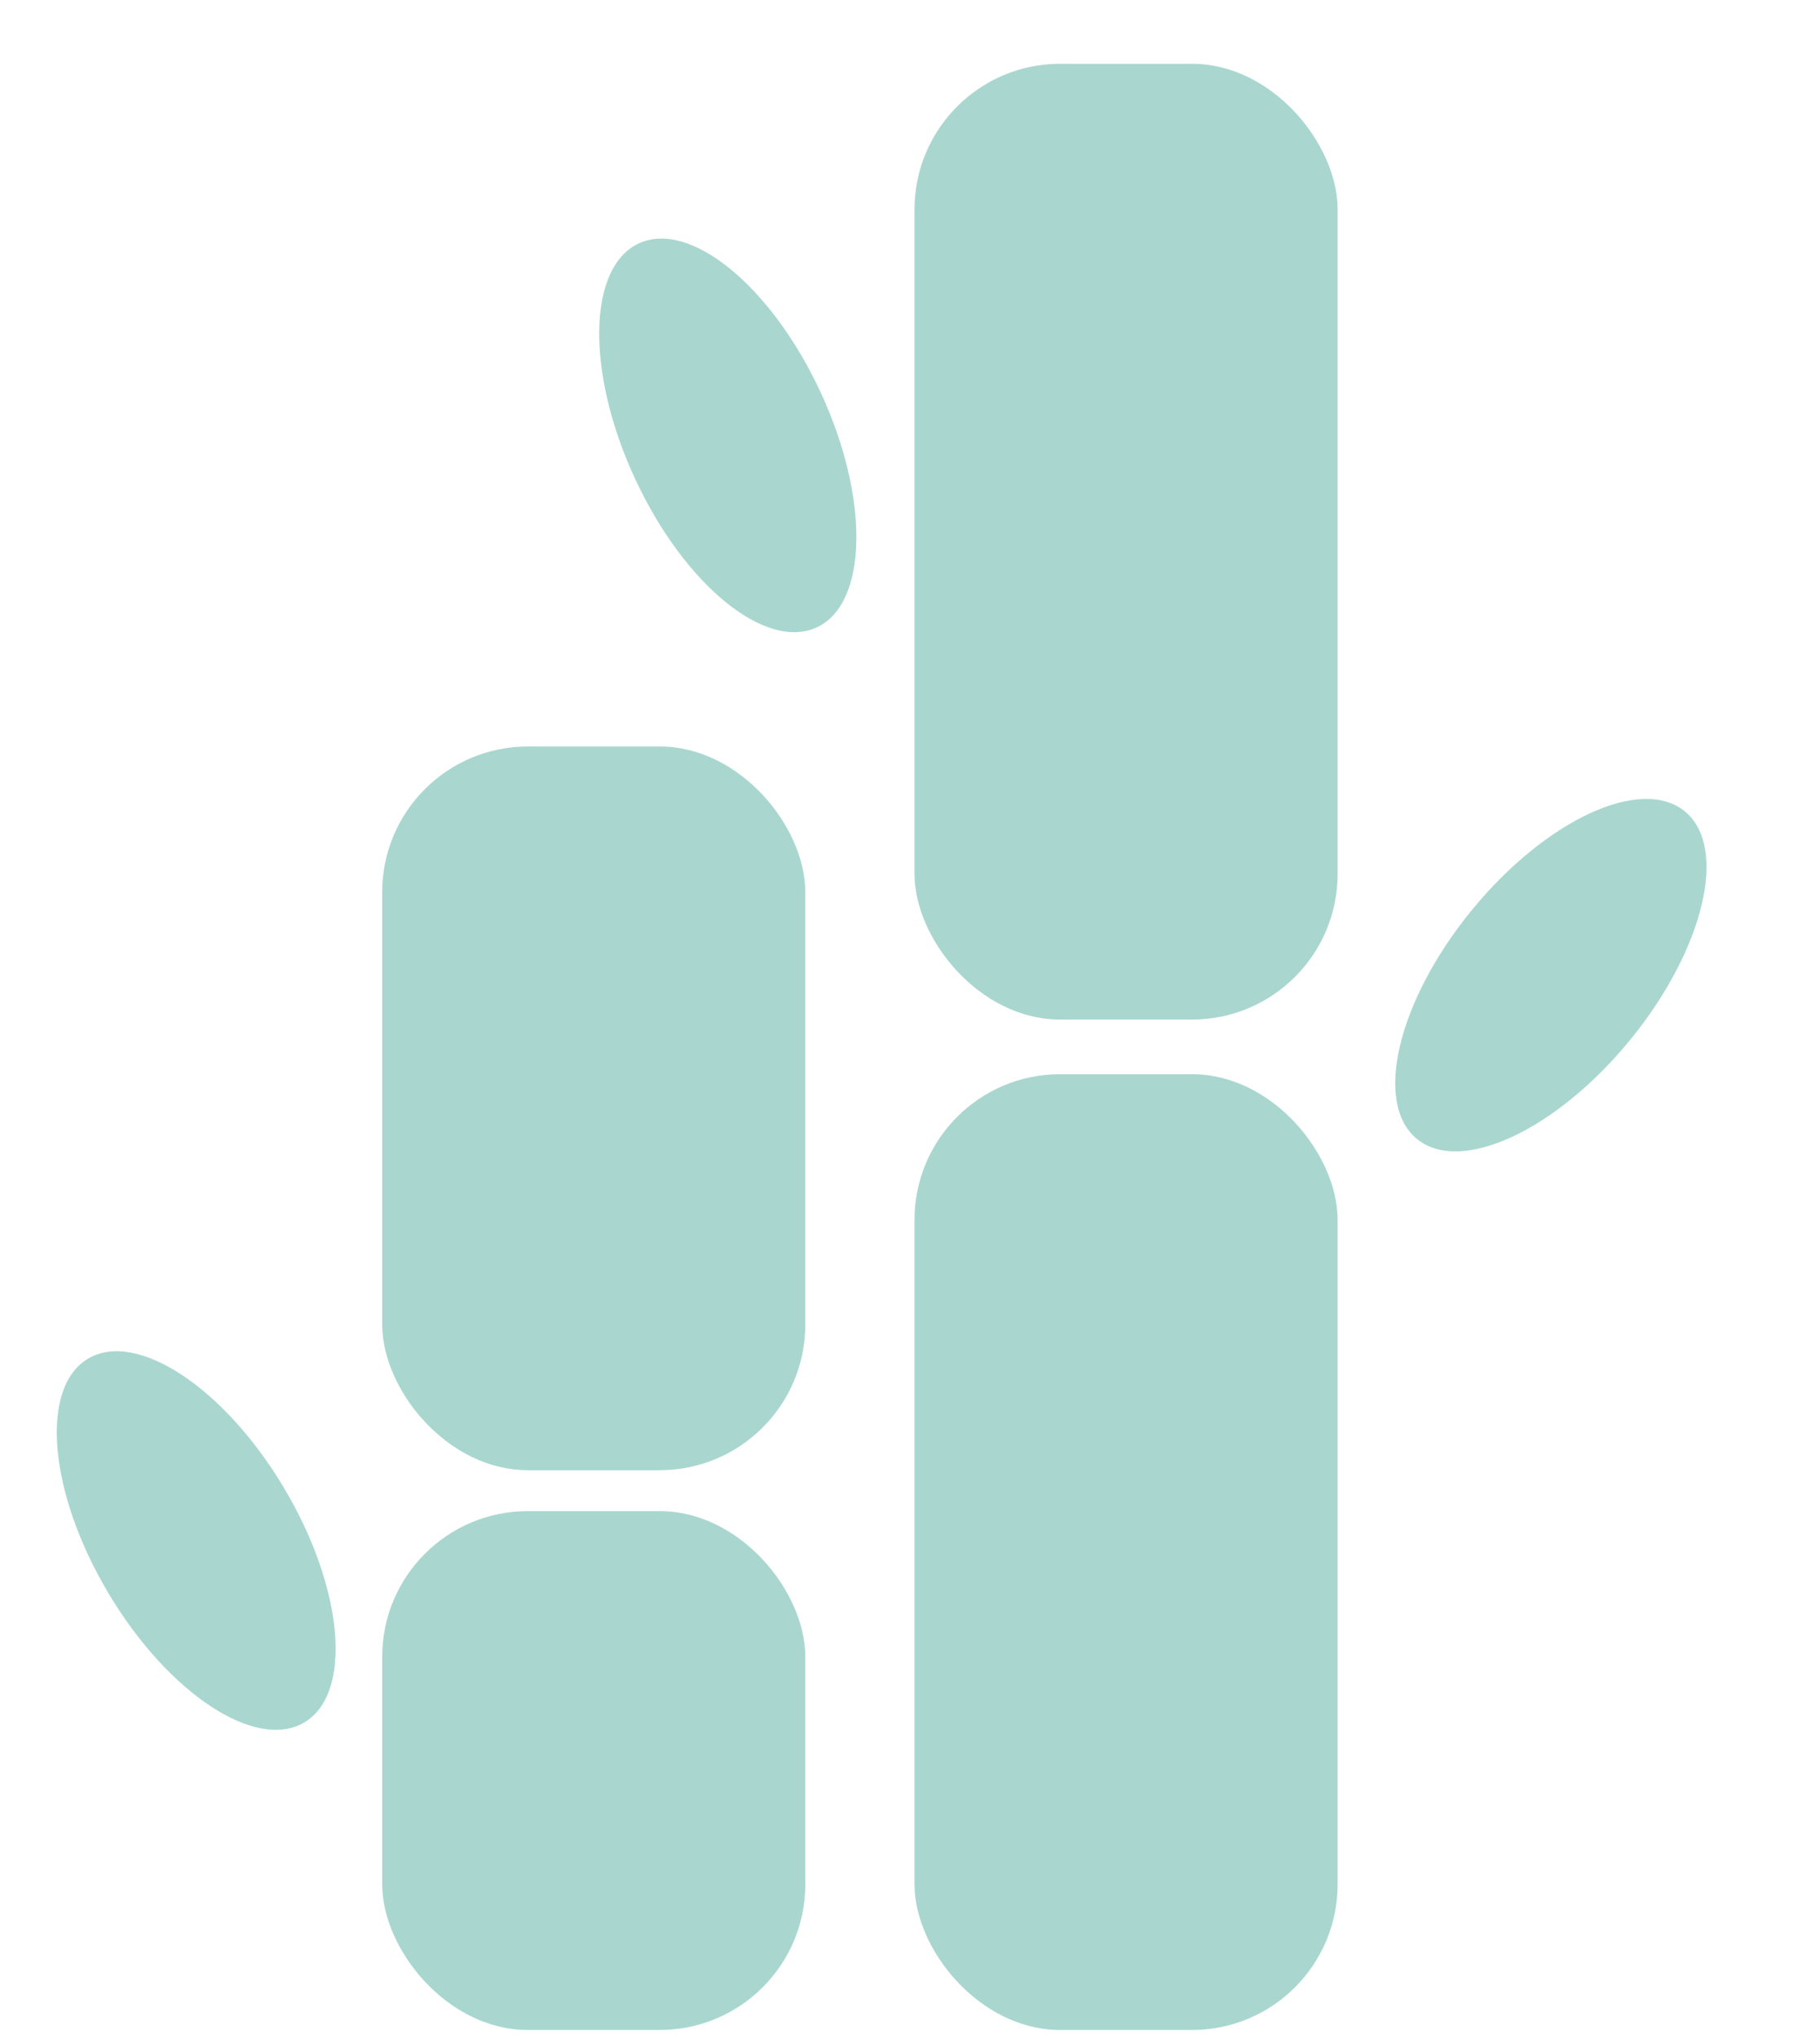 <svg width="25" height="28" viewBox="0 0 25 28" fill="none" xmlns="http://www.w3.org/2000/svg">
<rect x="12.562" y="14.751" width="5.812" height="13.125" rx="2" fill="#A9D7D0"/>
<rect x="5.25" y="20.751" width="5.812" height="7.125" rx="2" fill="#A9D7D0"/>
<rect x="12.562" y="0.876" width="5.812" height="13.125" rx="2" fill="#A9D7D0"/>
<rect x="5.25" y="10.251" width="5.812" height="9.938" rx="2" fill="#A9D7D0"/>
<ellipse cx="21.303" cy="13.391" rx="1.406" ry="2.906" transform="rotate(39.274 21.303 13.391)" fill="#A9D7D0"/>
<ellipse cx="9.997" cy="5.979" rx="1.406" ry="2.906" transform="rotate(155.138 9.997 5.979)" fill="#A9D7D0"/>
<ellipse cx="2.695" cy="21.155" rx="1.406" ry="2.906" transform="rotate(149.249 2.695 21.155)" fill="#A9D7D0"/>
</svg>
